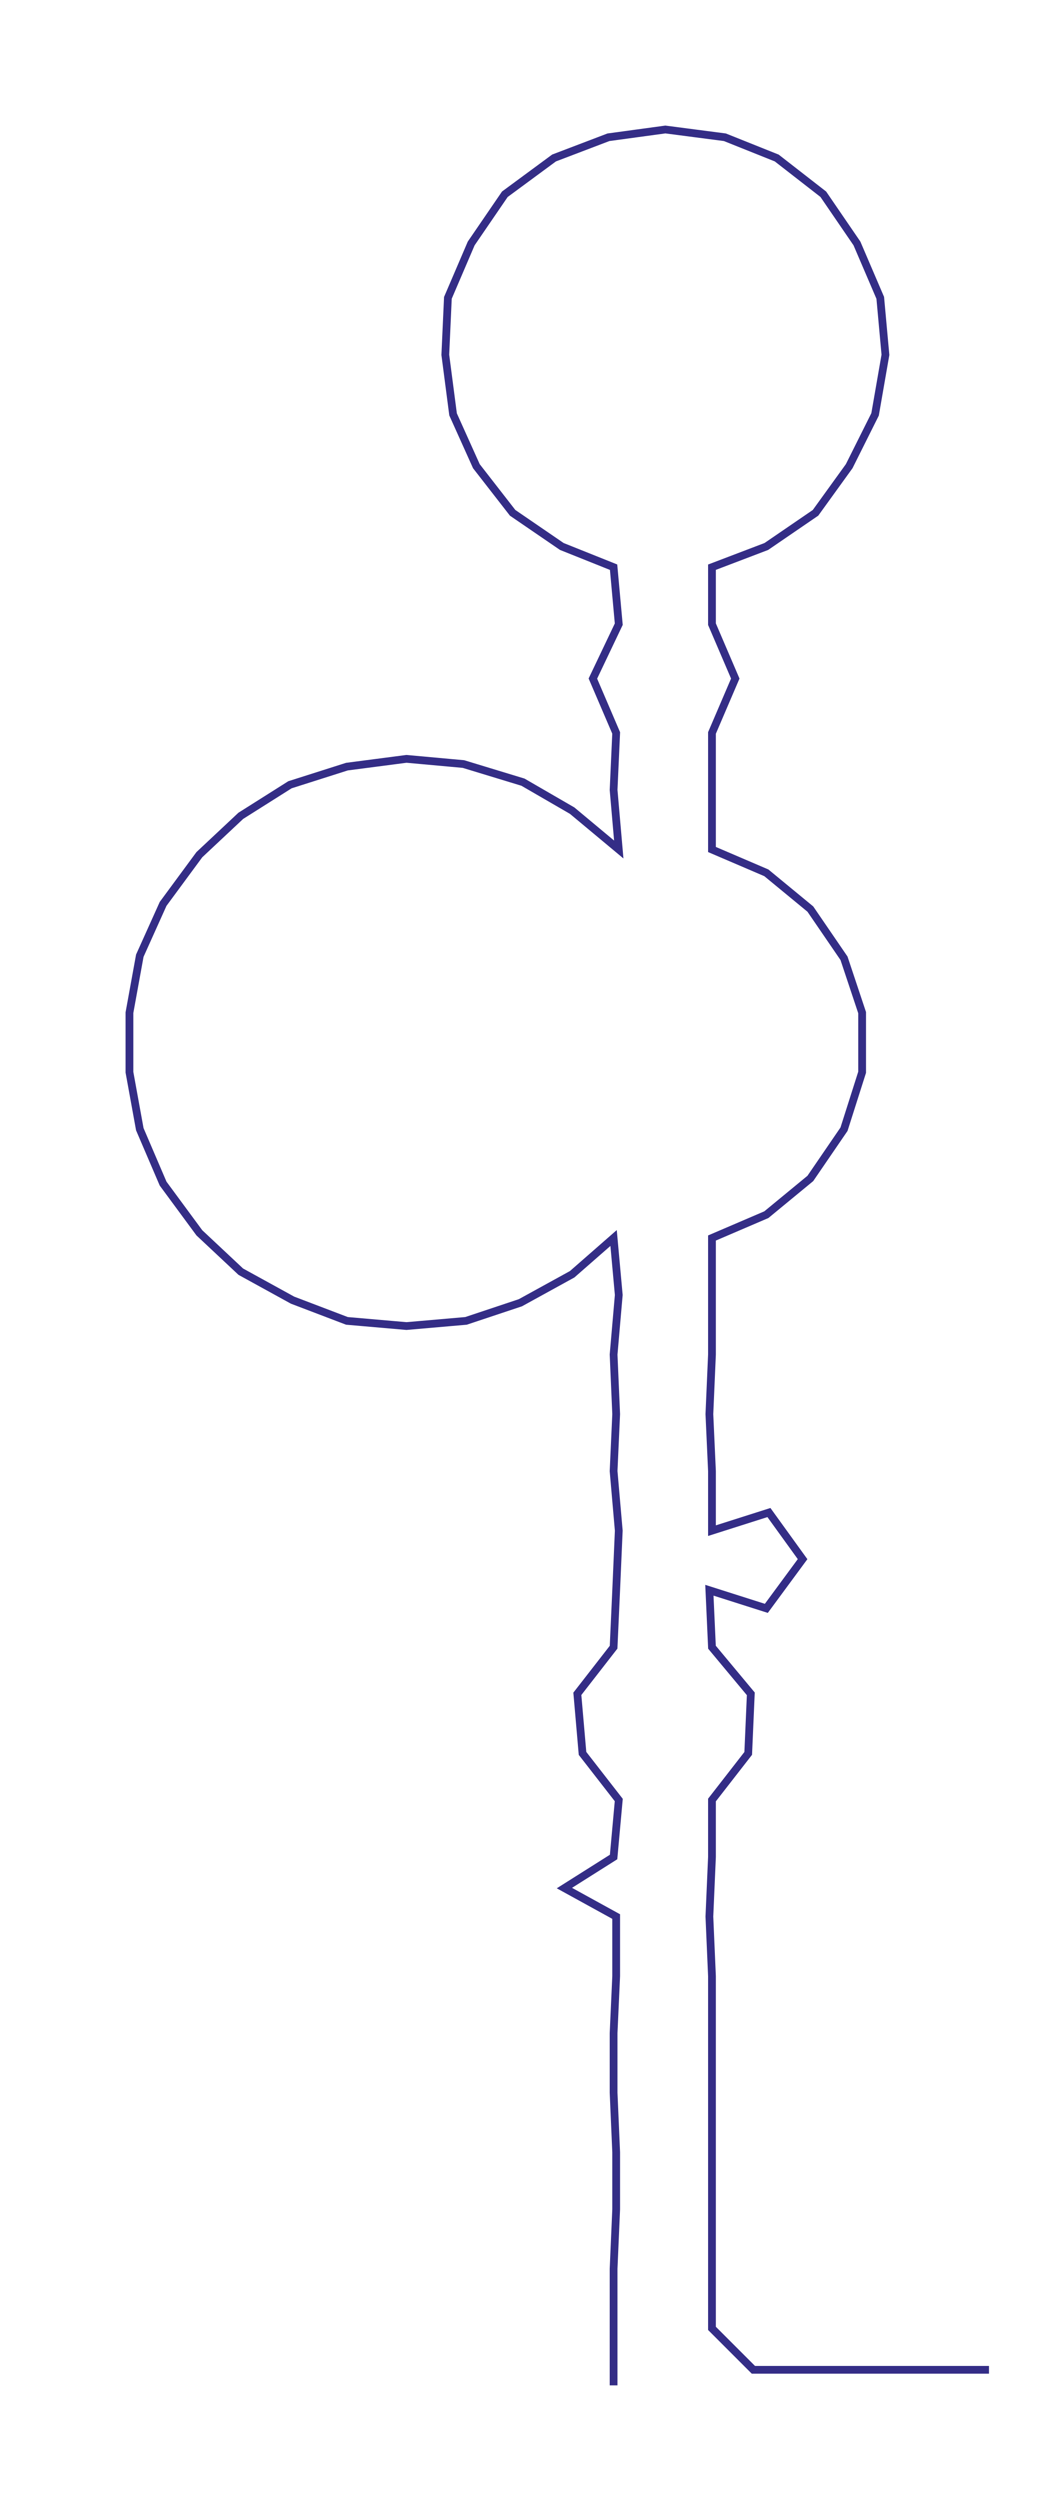 <ns0:svg xmlns:ns0="http://www.w3.org/2000/svg" width="127.258px" height="300px" viewBox="0 0 409.427 965.191"><ns0:path style="stroke:#342d86;stroke-width:3px;fill:none;" d="M237 921 L237 921 L237 899 L237 876 L238 853 L238 831 L237 808 L237 785 L238 763 L238 740 L218 729 L237 717 L239 695 L225 677 L223 654 L237 636 L238 614 L239 591 L237 568 L238 546 L237 523 L239 500 L237 478 L221 492 L201 503 L180 510 L157 512 L134 510 L113 502 L93 491 L77 476 L63 457 L54 436 L50 414 L50 391 L54 369 L63 349 L77 330 L93 315 L112 303 L134 296 L157 293 L179 295 L202 302 L221 313 L239 328 L237 305 L238 283 L229 262 L239 241 L237 219 L217 211 L198 198 L184 180 L175 160 L172 137 L173 115 L182 94 L195 75 L214 61 L235 53 L257 50 L280 53 L300 61 L318 75 L331 94 L340 115 L342 137 L338 160 L328 180 L315 198 L296 211 L275 219 L275 241 L284 262 L275 283 L275 305 L275 328 L296 337 L313 351 L326 370 L333 391 L333 414 L326 436 L313 455 L296 469 L275 478 L275 500 L275 523 L274 546 L275 568 L275 591 L297 584 L310 602 L296 621 L274 614 L275 636 L290 654 L289 677 L275 695 L275 717 L274 740 L275 763 L275 785 L275 808 L275 831 L275 853 L275 876 L275 899 L291 915 L314 915 L336 915 L359 915 L382 915" /></ns0:svg>